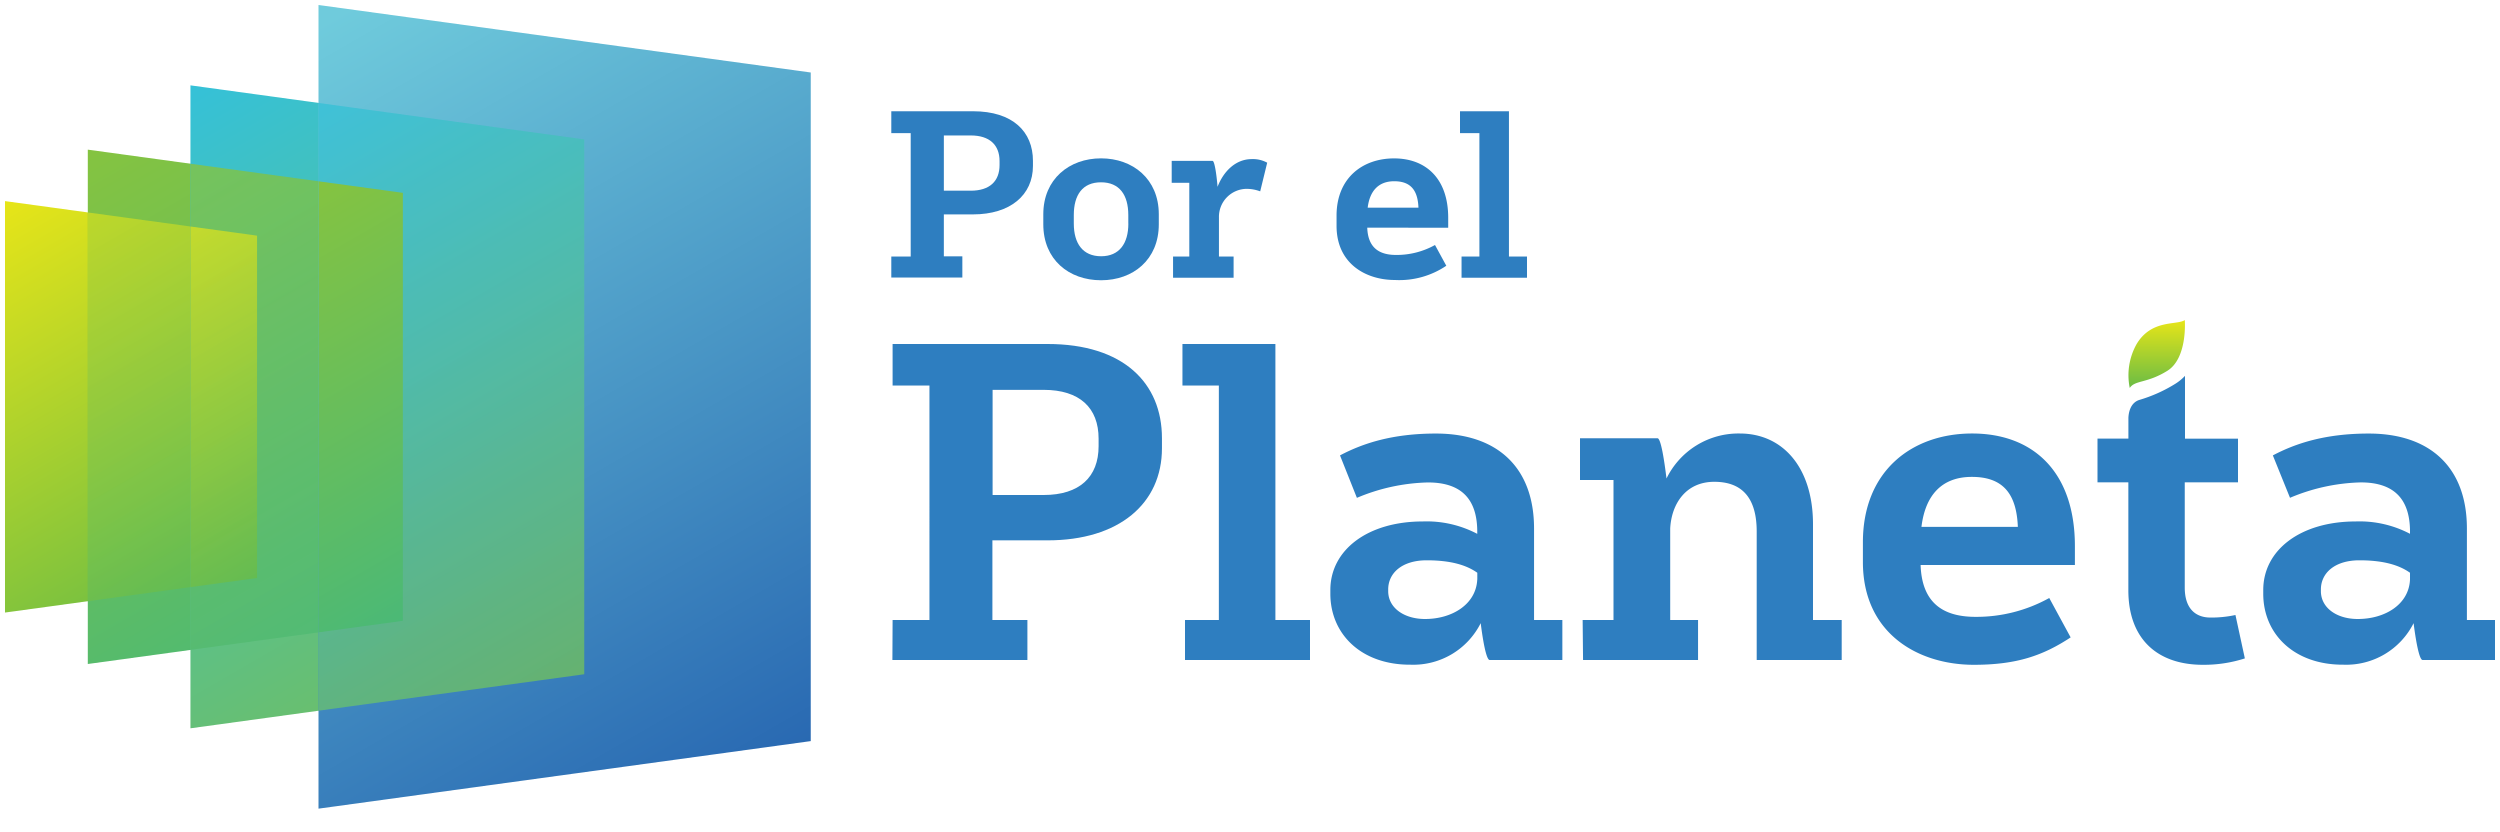 <svg xmlns="http://www.w3.org/2000/svg" xmlns:xlink="http://www.w3.org/1999/xlink" viewBox="0 0 500 166.33"><defs><linearGradient id="linear-gradient" x1="45.83" y1="118.82" x2="0.59" y2="40.45" gradientUnits="userSpaceOnUse"><stop offset="0" stop-color="#6abc45"/><stop offset="1" stop-color="#e7e518"/></linearGradient><linearGradient id="linear-gradient-2" x1="73.6" y1="128.18" x2="17.04" y2="30.23" gradientUnits="userSpaceOnUse"><stop offset="0" stop-color="#4bb976"/><stop offset="0.99" stop-color="#84c341"/></linearGradient><linearGradient id="linear-gradient-3" x1="108.14" y1="139.88" x2="37.45" y2="17.44" gradientUnits="userSpaceOnUse"><stop offset="0" stop-color="#71bf5e"/><stop offset="1" stop-color="#35c1d8"/></linearGradient><linearGradient id="linear-gradient-4" x1="45.39" y1="113.21" x2="7.81" y2="48.11" xlink:href="#linear-gradient"/><linearGradient id="linear-gradient-5" x1="81.91" y1="123.38" x2="31.71" y2="36.43" xlink:href="#linear-gradient-2"/><linearGradient id="linear-gradient-6" x1="151.26" y1="154.51" x2="62.9" y2="1.46" gradientUnits="userSpaceOnUse"><stop offset="0" stop-color="#2969b2"/><stop offset="0.98" stop-color="#6fcbdc"/></linearGradient><linearGradient id="linear-gradient-7" x1="118.5" y1="133.9" x2="55.74" y2="25.18" xlink:href="#linear-gradient-3"/><linearGradient id="linear-gradient-8" x1="92.27" y1="117.4" x2="49.99" y2="44.17" xlink:href="#linear-gradient-2"/><linearGradient id="linear-gradient-9" x1="60.84" y1="110.15" x2="27.08" y2="51.66" xlink:href="#linear-gradient"/><linearGradient id="linear-gradient-10" x1="431.33" y1="77.59" x2="431.33" y2="64" xlink:href="#linear-gradient"/></defs><title>Untitled-1</title><g style="isolation:isolate"><g id="Layer_1" data-name="Layer 1"><polygon points="51.41 115.6 1 122.51 1 40.22 51.41 47.13 51.41 115.6" style="fill:url(#linear-gradient)"/><polygon points="80.57 124.16 17.56 132.8 17.56 29.93 80.57 38.57 80.57 124.16" style="fill:url(#linear-gradient-2)"/><polygon points="116.85 134.85 38.09 145.66 38.09 17.07 116.85 27.88 116.85 134.85" style="fill:url(#linear-gradient-3)"/><polygon points="38.09 45.3 17.56 42.49 17.56 120.24 38.09 117.42 38.09 45.3" style="opacity:0.6;mix-blend-mode:overlay;fill:url(#linear-gradient-4)"/><polygon points="38.09 129.98 80.57 124.16 80.57 38.57 38.09 32.75 38.09 129.98" style="opacity:0.8;mix-blend-mode:overlay;fill:url(#linear-gradient-5)"/><polygon points="162.15 148.22 63.7 161.73 63.7 1 162.15 14.5 162.15 148.22" style="fill:url(#linear-gradient-6)"/><polygon points="63.7 20.59 63.7 142.14 116.85 134.85 116.85 27.88 63.7 20.59" style="opacity:0.8;mix-blend-mode:overlay;fill:url(#linear-gradient-7)"/><polygon points="63.7 126.47 80.57 124.16 80.57 38.57 63.7 36.26 63.7 126.47" style="mix-blend-mode:overlay;fill:url(#linear-gradient-8)"/><polygon points="38.09 117.42 51.41 115.6 51.41 47.13 38.09 45.3 38.09 117.42" style="opacity:0.7;mix-blend-mode:overlay;fill:url(#linear-gradient-9)"/><path d="M178.52,124h7.37V77.11h-7.37V68.8h31c15.16,0,22.87,7.8,22.87,18.85v2c0,11.05-8.57,18.42-22.87,18.42H198.48V124h7V132h-27Zm20-25h10.2c7.19,0,11-3.6,11-9.77V87.74c0-6.17-3.77-9.77-11-9.77h-10.2Z" style="fill:#2e7ec0"/><path d="M237,124h6.77V77.11h-7.28V68.8h18.59V124H262V132H237Z" style="fill:#2e7ec0"/><path d="M266.07,118.75V118c0-8,7.45-13.71,18.5-13.71a21.72,21.72,0,0,1,10.88,2.48v-.43c0-6.51-3.17-9.85-9.85-9.85a38.61,38.61,0,0,0-14.22,3.08L268,91.08c4.54-2.4,10.45-4.37,19.19-4.37,12.17,0,19.62,6.68,19.62,19V124h5.66V132H297.94c-.69,0-1.37-3.94-1.8-7.37a15.08,15.08,0,0,1-14,8.31C272.24,133,266.07,126.8,266.07,118.75Zm29.39-2.83v-1.37c-2.06-1.46-5.14-2.49-10.11-2.49s-7.71,2.57-7.71,5.83v.34c0,3.34,3.17,5.57,7.37,5.57C290.4,123.8,295.2,120.89,295.45,115.92Z" style="fill:#2e7ec0"/><path d="M316.53,124h6.17V96H316V87.65h15.5c.69,0,1.37,4.54,1.8,8.05a16,16,0,0,1,14.65-9c8.65,0,14.65,6.85,14.65,18.16V124h5.74V132h-17v-25.7c0-6.51-2.74-9.94-8.48-9.94s-8.57,4.46-8.82,9.34V124h5.57V132h-23Z" style="fill:#2e7ec0"/><path d="M384.12,113c.26,7.71,4.62,10.37,11,10.37a30,30,0,0,0,14.73-3.77l4.28,7.88c-5.48,3.6-10.71,5.48-19.36,5.48-11.14,0-22.19-6.25-22.19-20.56v-3.94c0-14.31,9.85-21.76,21.84-21.76,12.17,0,20.56,7.62,20.56,22.53V113Zm.17-7.62h19.28c-.25-6.25-2.66-10-9.17-10C388.4,95.36,385.06,99,384.29,105.38Z" style="fill:#2e7ec0"/><path d="M452.65,118.75V118c0-8,7.45-13.71,18.5-13.71A21.71,21.71,0,0,1,482,106.76v-.43c0-6.51-3.17-9.85-9.85-9.85A38.62,38.62,0,0,0,458,99.56l-3.43-8.48c4.54-2.4,10.45-4.37,19.19-4.37,12.17,0,19.62,6.68,19.62,19V124H499V132H484.52c-.68,0-1.37-3.94-1.8-7.37a15.08,15.08,0,0,1-14,8.31C458.82,133,452.65,126.8,452.65,118.75ZM482,115.92v-1.37c-2.06-1.46-5.14-2.49-10.11-2.49s-7.71,2.57-7.71,5.83v.34c0,3.34,3.17,5.57,7.37,5.57C477,123.8,481.78,120.89,482,115.92Z" style="fill:#2e7ec0"/><path d="M447.09,123a22.56,22.56,0,0,1-5,.51c-2.91,0-5.14-1.71-5.14-6V96.47H447.6V87.74H437V75.17a9.59,9.59,0,0,1-1.89,1.56A29.24,29.24,0,0,1,427.82,80h0c-1.76.6-2.09,2.53-2.14,3.54v4.18H419.5v8.74h6.17v21.59c0,9.77,5.83,14.91,14.91,14.91a26.64,26.64,0,0,0,8.39-1.28Z" style="fill:#2e7ec0"/><path d="M178.26,51.31h3.88V26.63h-3.88V22.25h16.33c8,0,12,4.11,12,9.93v1c0,5.82-4.51,9.7-12,9.7h-5.82v8.39h3.7v4.24H178.26Zm10.51-13.17h5.37c3.79,0,5.77-1.89,5.77-5.14v-.77c0-3.25-2-5.14-5.77-5.14h-5.37Z" style="fill:#2e7ec0"/><path d="M208.66,44.86v-2c0-7.08,5.23-11.19,11.55-11.19s11.55,4.1,11.55,11.19v2c0,7.08-5.14,11.19-11.55,11.19S208.66,51.94,208.66,44.86Zm17-.14V43c0-4-1.76-6.54-5.46-6.54S214.76,39,214.76,43v1.71c0,4,1.81,6.54,5.46,6.54S225.67,48.69,225.67,44.72Z" style="fill:#2e7ec0"/><path d="M234.61,51.31h3.25V36.56h-3.52V32.18h8.17c.45,0,.86,3.34,1,5.19,1.08-2.84,3.43-5.55,6.86-5.55a5.9,5.9,0,0,1,3.07.72l-1.4,5.73a7.82,7.82,0,0,0-2.75-.5,5.59,5.59,0,0,0-5.5,5.69v7.85h2.93v4.24H234.61Z" style="fill:#2e7ec0"/><path d="M273.45,45.53c.14,4.06,2.43,5.46,5.77,5.46A15.76,15.76,0,0,0,287,49l2.26,4.15A16.76,16.76,0,0,1,279,56c-5.87,0-11.69-3.29-11.69-10.83V43.14c0-7.53,5.19-11.46,11.51-11.46s10.82,4,10.82,11.87v2Zm.09-4h10.15c-.13-3.29-1.4-5.28-4.83-5.28C275.71,36.24,273.95,38.18,273.54,41.52Z" style="fill:#2e7ec0"/><path d="M292.31,51.31h3.57V26.63H292V22.25h9.79V51.31h3.61v4.24H292.31Z" style="fill:#2e7ec0"/><path d="M425.95,77.59a12.72,12.72,0,0,1,1.38-8.79c3-5,8.09-3.71,9.63-4.79,0,0,.59,7.61-3.49,10.15S427,76,425.95,77.59Z" style="fill:url(#linear-gradient-10)"/></g></g></svg>